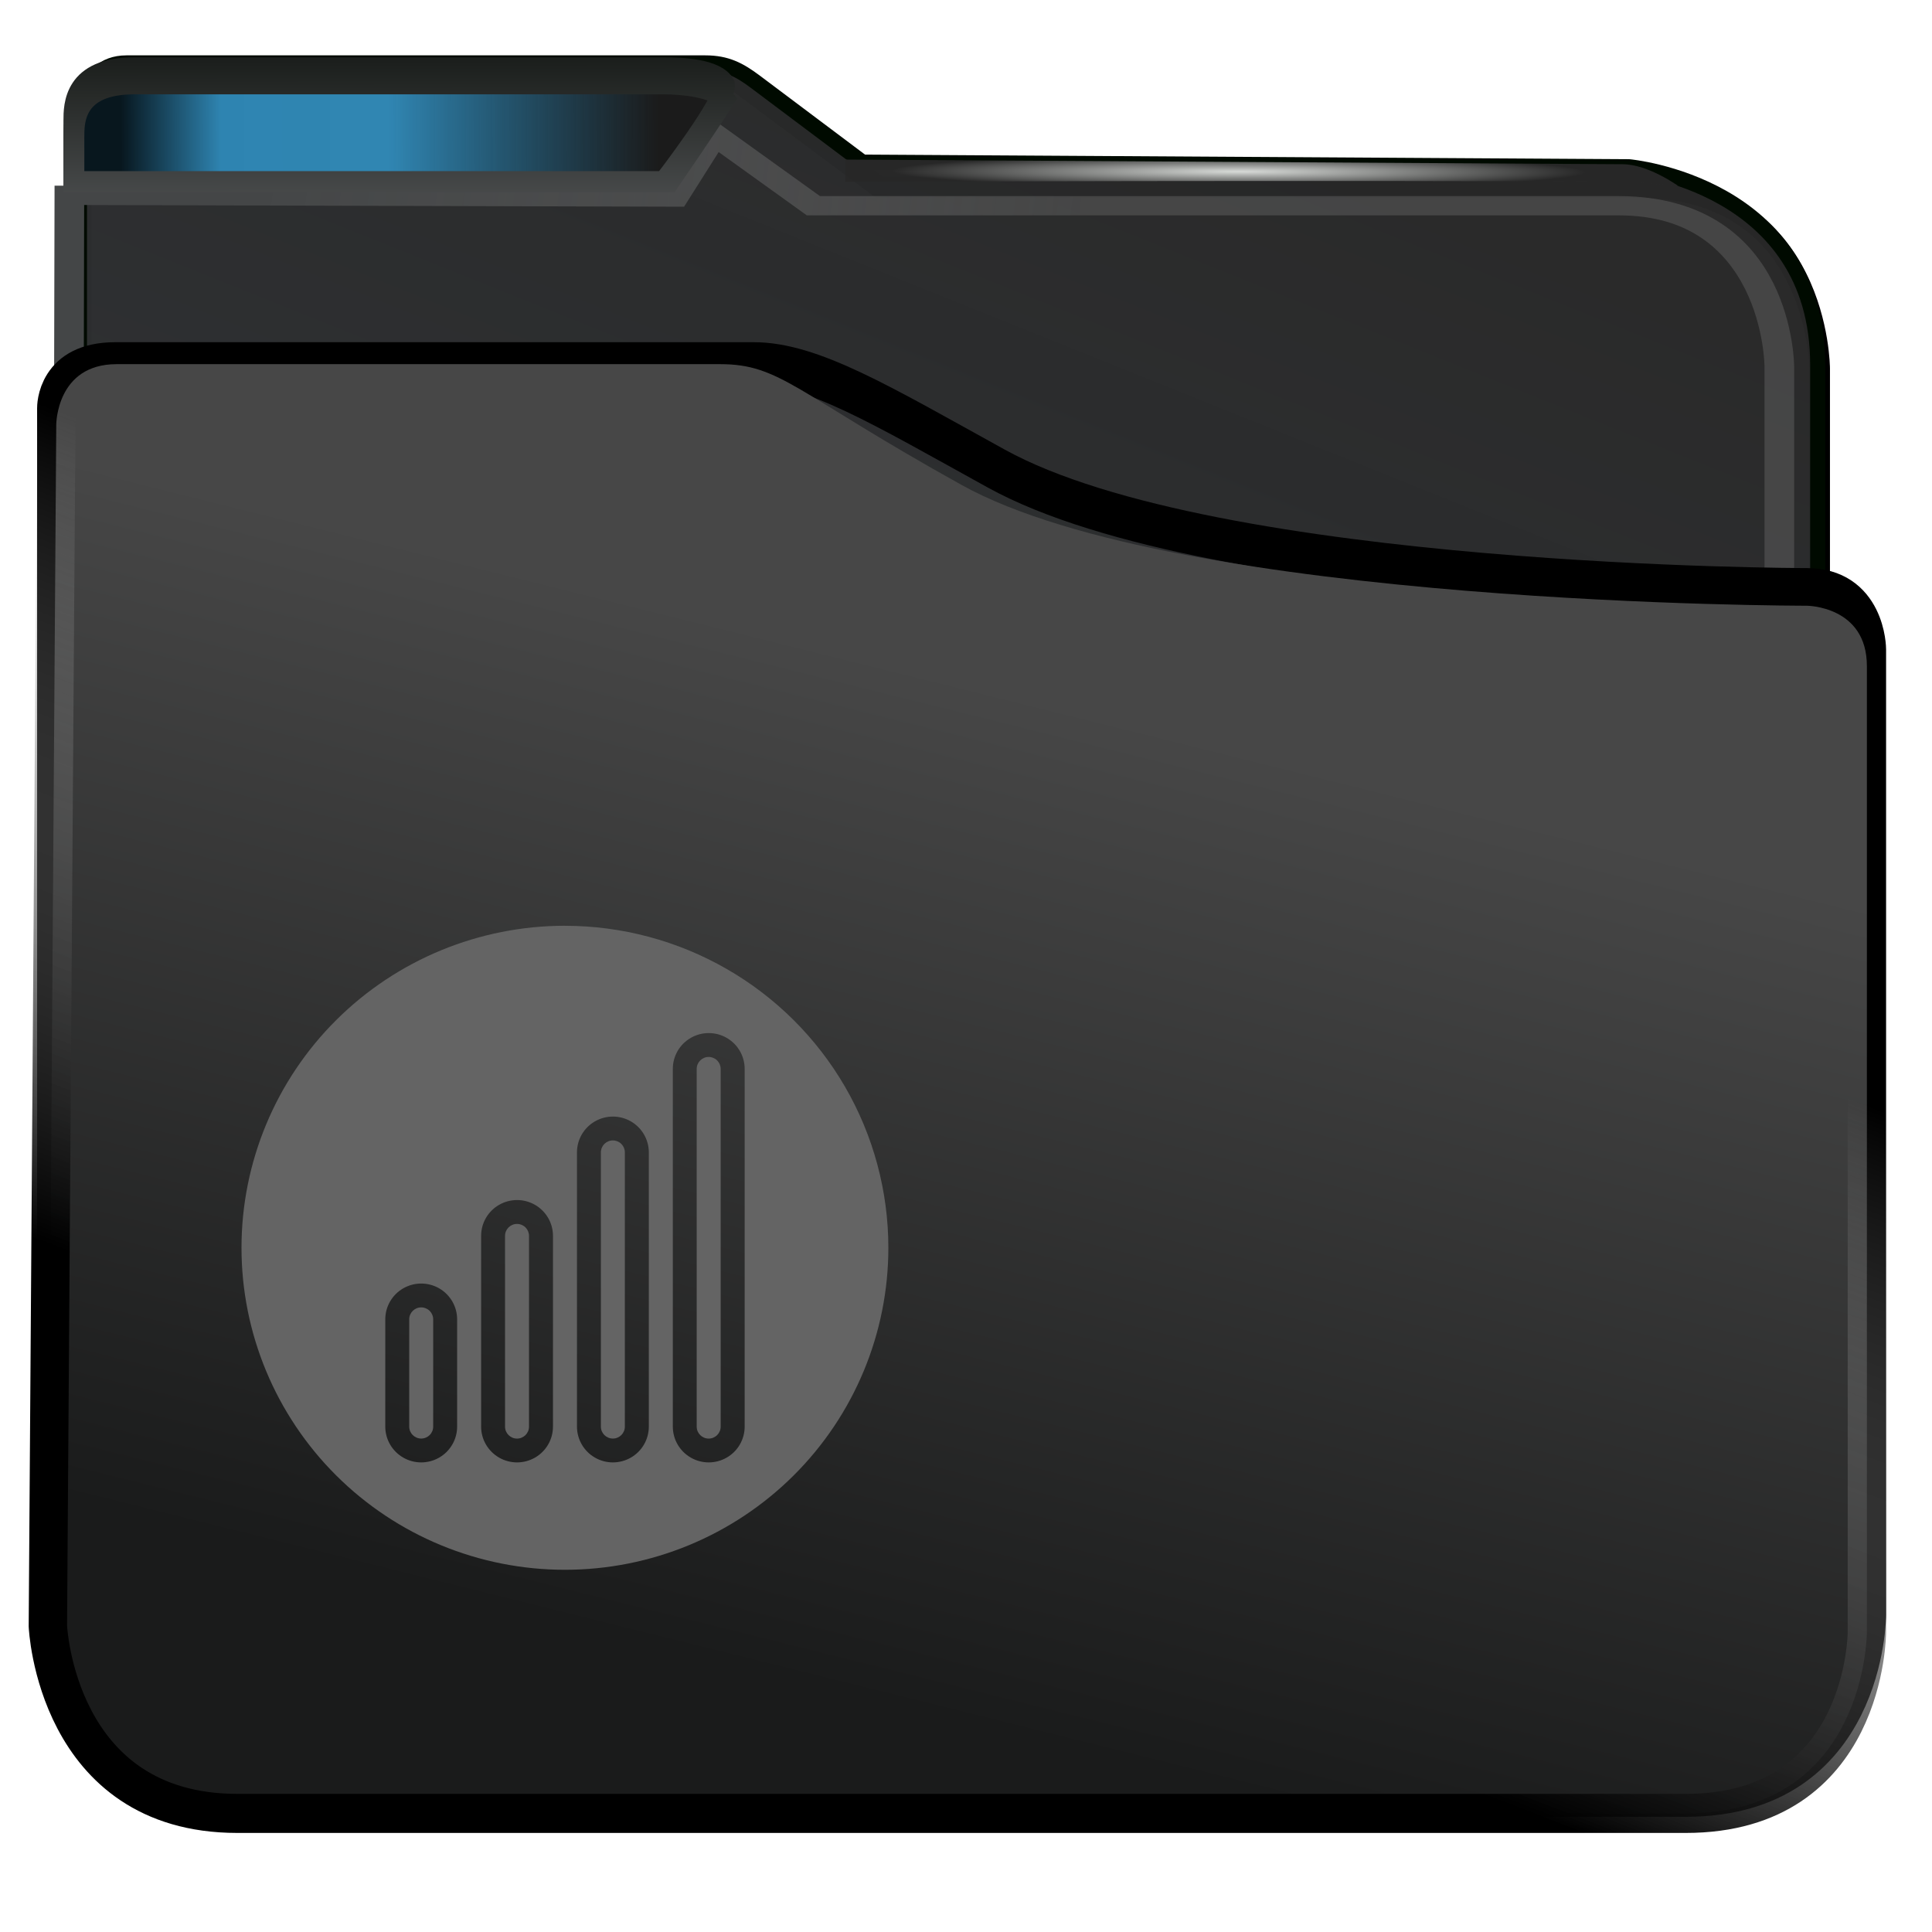 <svg width="32" height="32" version="1.1" viewBox="0 0 32 32" xmlns="http://www.w3.org/2000/svg" xmlns:xlink="http://www.w3.org/1999/xlink">
<defs>
<style id="current-color-scheme" type="text/css">.ColorScheme-Highlight {
        color:#3daee9;
      }</style>
<linearGradient id="linearGradient6218" x1="408.33" x2="437.79" y1="555.74" y2="492.4" gradientTransform="matrix(1.001 0 0 .851 -.236 72.315)" gradientUnits="userSpaceOnUse">
<stop style="stop-color:#353a3f;stop-opacity:.996" offset="0"/>
<stop style="stop-color:#272727;stop-opacity:.989" offset="1"/>
</linearGradient>
<linearGradient id="linearGradient850" x1="392.59" x2="420.29" y1="501.23" y2="503.48" gradientUnits="userSpaceOnUse">
<stop style="stop-color:#444647" offset="0"/>
<stop style="stop-color:#696969;stop-opacity:.427" offset="1"/>
</linearGradient>
<radialGradient id="radialGradient6178-3" cx="397.99" cy="485.79" r="11.249" gradientTransform="matrix(-0 .048 -1.024 -.002 538.49 -12.448)" gradientUnits="userSpaceOnUse">
<stop style="stop-color:#d8dbd8" offset="0"/>
<stop style="stop-color:#272727;stop-opacity:.989" offset="1"/>
</radialGradient>
<linearGradient id="linearGradient2676" x1="406.46" x2="414.47" y1="539.62" y2="506.87" gradientUnits="userSpaceOnUse">
<stop style="stop-color:#1a1b1b" offset="0"/>
<stop style="stop-color:#474747" offset="1"/>
</linearGradient>
<linearGradient id="linearGradient2684" x1="395.58" x2="404.77" y1="530.01" y2="505.63" gradientUnits="userSpaceOnUse">
<stop offset="0"/>
<stop style="stop-color:#c3c3c3;stop-opacity:0" offset="1"/>
</linearGradient>
<linearGradient id="linearGradient25029" x1="12.021" x2="12.012" y1="7.281" y2="-.726" gradientUnits="userSpaceOnUse">
<stop style="stop-color:#4f5152" offset="0"/>
<stop style="stop-color:#010501" offset="1"/>
</linearGradient>
<linearGradient id="linearGradient25155" x1="21.812" x2="4.004" y1="3.934" y2="4" gradientUnits="userSpaceOnUse">
<stop style="stop-color:#1b1b1b" offset="0"/>
<stop style="stop-color:#090909;stop-opacity:.245" offset=".5"/>
<stop style="stop-color:#010101;stop-opacity:.239" offset=".813"/>
<stop style="stop-opacity:.87" offset="1"/>
</linearGradient>
</defs>
<path transform="matrix(.489 0 0 .498 -187.85 -240.96)" d="m386.9 524.24v-36.16s0.048-1.719 1.589-1.719c0 0 20.043-0.029 20.354 0l5.094 3.725 25.709 3e-3c6.139 0 6.139 6.027 6.139 6.027v28.124" style="fill:none;stroke-width:.7;stroke:#000"/>
<path transform="matrix(.49 0 0 .498 -187.87 -240.89)" d="m387.68 485.81c-1.586 0-1.586 2.008-1.586 2.008v40.168h58.756s1e-5 -19.324 0-32.134c0-6.025-6.373-6.588-6.373-6.588l-25.913-0.154-3.631-2.682c-0.532-0.391-0.966-0.618-1.681-0.618z" style="fill:url(#linearGradient6218);stroke-linecap:round;stroke-linejoin:bevel;stroke-width:.508;stroke:#000a00"/>
<path transform="matrix(.491 0 0 .319 -188.93 -153.06)" d="m387.05 540.32 0.076-50.366 20.402 0.09 1.34-3.261 3.357 3.711h27.167c5.417 0 5.417 8.356 5.417 8.356v28.254" style="fill:none;stroke-width:1px;stroke:url(#linearGradient850)"/>
<path transform="matrix(.5 0 0 .5 -.002 5.801e-7)" d="m28.004 5.286v0.734s17.353-0.057 26-9e-7l1.596 0.142s-0.991-0.717-1.839-0.722z" style="fill:url(#radialGradient6178-3);stroke-width:.666"/>
<path transform="matrix(.49 0 0 .54 -188.09 -264.07)" d="m385.76 501.54v37.005s0 5.551 6.12 5.551c0 0 40.125 1e-3 48.963 0 6.12-6.5e-4 6.12-5.551 6.12-5.551 4.6e-4 -8.012 0-29.604 0-29.604s0-1.85-2.04-1.85c0 0-20 0-27.389-3.7-3.894-1.95-6.22-3.228-8.203-3.228h-21.573c-2.04 0-1.998 1.378-1.998 1.378z" style="fill:none;stroke-linejoin:round;stroke-width:1.297;stroke:#000"/>
<path transform="matrix(.49 0 0 .499 -187.96 -241.91)" d="m385.21 538.76s0.268 6.221 6.404 6.221c9.658 1e-3 40.126 0 48.963 0 6.12 0 6.12-6.013 6.12-6.013v-32.069c0-2.004-2.04-2.004-2.04-2.004s-21.191 0.012-28.562-4.009c-5.62-3.066-6.12-4.009-8.16-4.009h-20.401c-2.04 0-2.04 2.004-2.04 2.004z" style="fill:url(#linearGradient2676);stroke-linejoin:round;stroke-width:1.297;stroke:url(#linearGradient2684)"/>
<g transform="matrix(.5 0 0 .5 19.791 -.78)">
<path d="m-22.455 42.104c-0.219 0-0.397 0.177-0.397 0.395v6.321c0 0.218 0.178 0.395 0.397 0.395 0.219 0 0.397-0.177 0.397-0.395v-6.321c0-0.105-0.042-0.205-0.116-0.279-0.074-0.074-0.175-0.116-0.281-0.116z" style="fill:#646464;stroke-width:.04"/>
<path d="m-25.629 44.869c-0.219 0-0.397 0.177-0.397 0.395v3.555c0 0.218 0.178 0.395 0.397 0.395 0.219 0 0.397-0.177 0.397-0.395v-3.555c0-0.105-0.042-0.205-0.116-0.279-0.074-0.074-0.175-0.116-0.281-0.116z" style="fill:#646464;stroke-width:.04"/>
<path d="m-19.28 39.338c-0.219 0-0.397 0.177-0.397 0.395v9.086c0 0.218 0.178 0.395 0.397 0.395 0.219 0 0.397-0.177 0.397-0.395v-9.086c0-0.105-0.042-0.205-0.116-0.279-0.074-0.074-0.175-0.116-0.281-0.116z" style="fill:#646464;stroke-width:.04"/>
<path d="m-20.868 32.227c-2.842 0-5.567 1.124-7.576 3.124-2.009 2-3.138 4.713-3.138 7.543 0 2.829 1.129 5.542 3.138 7.543 2.009 2.001 4.734 3.124 7.576 3.124 2.842 0 5.567-1.124 7.576-3.124 2.009-2 3.138-4.713 3.138-7.543 0-1.872-0.495-3.712-1.435-5.333-0.94-1.622-2.293-2.968-3.922-3.904-1.629-0.936-3.476-1.429-5.357-1.429zm-3.571 16.592c0 0.423-0.227 0.815-0.595 1.026-0.368 0.212-0.822 0.212-1.19 0-0.368-0.212-0.595-0.603-0.595-1.026v-3.555c0-0.423 0.227-0.815 0.595-1.026 0.368-0.212 0.822-0.212 1.19 0 0.368 0.212 0.595 0.603 0.595 1.026zm3.175 0c0 0.423-0.227 0.815-0.595 1.026-0.368 0.212-0.822 0.212-1.19 0-0.368-0.212-0.595-0.603-0.595-1.026v-6.321c0-0.423 0.227-0.815 0.595-1.026 0.368-0.212 0.822-0.212 1.19 0 0.368 0.212 0.595 0.603 0.595 1.026zm3.175 0c0 0.423-0.227 0.815-0.595 1.026-0.368 0.212-0.822 0.212-1.19 0-0.368-0.212-0.595-0.603-0.595-1.026v-9.086c0-0.423 0.227-0.815 0.595-1.026 0.368-0.212 0.822-0.212 1.19 0 0.368 0.212 0.595 0.603 0.595 1.026zm3.175 0c0 0.423-0.227 0.815-0.595 1.026-0.368 0.212-0.822 0.212-1.19 0-0.368-0.212-0.595-0.603-0.595-1.026v-11.852c0-0.423 0.227-0.815 0.595-1.026 0.368-0.212 0.822-0.212 1.19 0 0.368 0.212 0.595 0.603 0.595 1.026z" style="fill:#646464;stroke-width:.04"/>
<path d="m-16.106 36.573c-0.219 0-0.397 0.177-0.397 0.395v11.852c0 0.218 0.178 0.395 0.397 0.395 0.219 0 0.397-0.177 0.397-0.395v-11.852c0-0.105-0.042-0.205-0.116-0.279-0.074-0.074-0.175-0.116-0.281-0.116z" style="fill:#646464;stroke-width:.04"/>
</g>
<path class="ColorScheme-Highlight" transform="matrix(.5 0 0 .5 -.002 5.801e-7)" d="m2.451 4 2.2e-6 2h19.553v-3.712l-17.553-2.4e-6c-2 2.4e-6 -2 1.712-2 1.712z" style="fill:currentColor;mix-blend-mode:normal"/>
<path transform="matrix(.5 0 0 .5 -.002 5.801e-7)" d="m4.451 2.243c-2 0-2 1.247-2 1.756v2.021h19.553s2.089-2.701 2-3.226c-0.277-0.509-1.438-0.551-2-0.551z" style="color:#3daee9;fill:url(#linearGradient25155);stroke-width:.69;stroke:url(#linearGradient25029)"/>
<path transform="matrix(.5 0 0 .5 -.002 5.801e-7)" d="m4.451 2.78c-2 0-2 1.247-2 1.756v1.484h19.719s1.187-1.721 1.834-2.735c-0.331-0.41-1.438-0.505-2-0.505z" style="color:#3daee9;fill:none;stroke-width:.69;stroke:url(#linearGradient25029)"/>
</svg>

